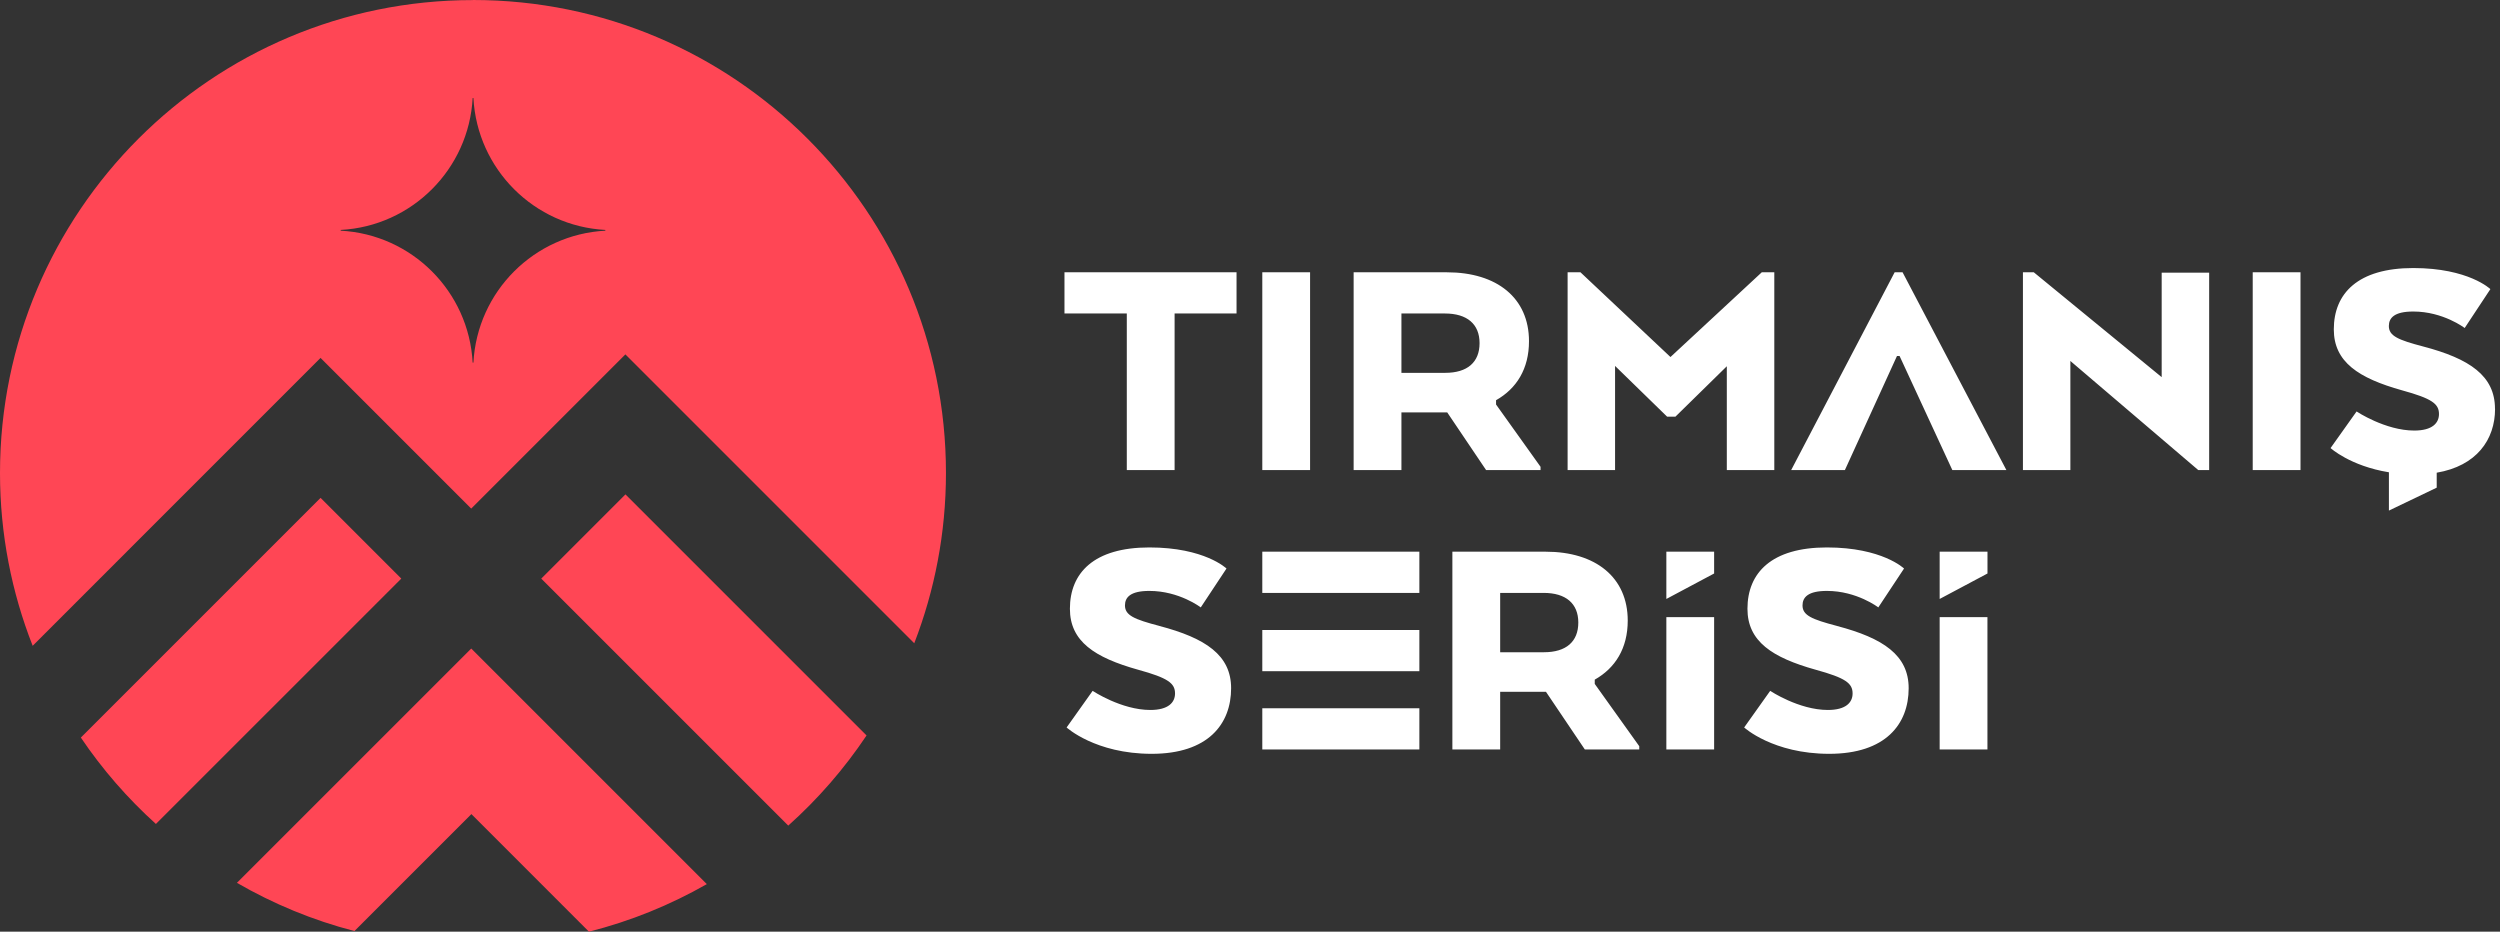 <svg width="161" height="60" viewBox="0 0 161 60" fill="none" xmlns="http://www.w3.org/2000/svg">
<rect x="0" y="0" width="161" height="60" fill="#333333" stroke="none"/>
<path fill-rule="evenodd" clip-rule="evenodd" d="M0 30.466C0 13.643 13.638 0.005 30.461 0.005L30.459 0C47.282 0 60.92 13.638 60.92 30.461C60.92 34.328 60.193 38.024 58.878 41.426L40.275 22.823L30.346 32.753L20.642 23.05L2.104 41.59C0.751 38.144 0 34.393 0 30.466ZM30.488 23.353C30.733 18.769 34.4 15.102 38.985 14.856V14.808C34.4 14.562 30.733 10.895 30.488 6.311H30.439C30.194 10.895 26.527 14.562 21.942 14.808V14.856C26.527 15.102 30.194 18.769 30.439 23.353H30.488ZM50.764 53.169L34.855 37.261H34.858L40.28 31.838L55.806 47.364C54.373 49.507 52.678 51.457 50.764 53.169ZM15.258 56.855C17.603 58.209 20.141 59.266 22.826 59.959L30.358 52.428L37.928 60C40.62 59.321 43.165 58.281 45.52 56.937L30.348 41.766L15.258 56.855ZM5.206 47.499L20.645 32.062L25.843 37.261L10.04 53.063C8.213 51.411 6.588 49.545 5.206 47.499Z" fill="#FF4655"/>
<path fill-rule="evenodd" clip-rule="evenodd" d="M156.05 22.313C159.042 23.098 160.677 24.201 160.677 26.325L160.682 26.329C160.682 28.318 159.486 30.006 156.924 30.442V31.405L153.846 32.881V30.415C151.354 30.013 150.088 28.855 150.088 28.855L151.764 26.498C151.764 26.498 153.61 27.728 155.479 27.728C156.647 27.728 157.07 27.239 157.07 26.666C157.07 26.009 156.623 25.667 154.692 25.137C151.889 24.352 150.297 23.312 150.297 21.21C150.297 18.896 151.848 17.262 155.414 17.262C158.98 17.262 160.381 18.619 160.381 18.619L158.725 21.124C158.725 21.124 157.345 20.062 155.414 20.062C154.203 20.062 153.842 20.466 153.842 20.996C153.842 21.634 154.436 21.889 156.05 22.313ZM72.566 20.189H68.552V17.536H79.633V20.189H75.644V30.273H72.566V20.189ZM81.292 17.536H84.369V30.273H81.292V17.536ZM114.265 30.273V17.536H113.458L107.578 22.992L101.783 17.536H100.954V30.273H104.01V23.565L107.364 26.835H107.896L111.207 23.587V30.273H114.265ZM130.977 17.536L139.212 24.288V17.558H142.27V30.273H141.569L133.332 23.247V30.273H130.277V17.536H130.977ZM148.152 17.536H145.075V30.273H148.152V17.536ZM74.656 40.307C73.043 39.883 72.448 39.628 72.448 38.989C72.448 38.46 72.809 38.055 74.018 38.055C75.949 38.055 77.329 39.117 77.329 39.117L78.986 36.613C78.986 36.613 77.584 35.255 74.018 35.255C70.452 35.255 68.902 36.89 68.902 39.204C68.902 41.306 70.493 42.346 73.296 43.131C75.227 43.661 75.672 44.003 75.672 44.66C75.672 45.233 75.249 45.722 74.081 45.722C72.212 45.722 70.366 44.491 70.366 44.491L68.69 46.849C68.69 46.849 70.537 48.546 74.168 48.546C77.798 48.546 79.284 46.634 79.284 44.32C79.284 42.197 77.649 41.094 74.656 40.309V40.307ZM116.082 38.989C116.082 39.628 116.677 39.883 118.29 40.307V40.309C121.283 41.094 122.918 42.197 122.918 44.32C122.918 46.634 121.433 48.546 117.802 48.546C114.171 48.546 112.324 46.849 112.324 46.849L114 44.491C114 44.491 115.847 45.722 117.715 45.722C118.883 45.722 119.307 45.233 119.307 44.66C119.307 44.003 118.861 43.661 116.93 43.131C114.127 42.346 112.536 41.306 112.536 39.204C112.536 36.89 114.086 35.255 117.652 35.255C121.218 35.255 122.62 36.613 122.62 36.613L120.963 39.117C120.963 39.117 119.583 38.055 117.652 38.055C116.444 38.055 116.082 38.46 116.082 38.989ZM107.313 38.573L110.39 36.933V35.529H107.313V38.573ZM107.313 39.743H110.39V48.267H107.313V39.743ZM124.914 38.573L127.994 36.933V35.529H124.914V38.573ZM124.914 39.743H127.991V48.267H124.914V39.743ZM122.015 17.536L115.351 30.273H118.811L122.165 22.927H122.333L125.731 30.273H129.212L122.526 17.536H122.015ZM99.211 30.061V30.273H99.209H95.705L93.201 26.558H90.252V30.273H87.174V17.536H93.182C96.408 17.536 98.467 19.193 98.467 21.974C98.467 23.758 97.663 25.029 96.346 25.773V26.05L99.211 30.061ZM90.252 24.011H93.076C94.499 24.011 95.284 23.329 95.284 22.099C95.284 20.868 94.477 20.189 93.054 20.189H90.252V24.011ZM102.705 43.767C104.022 43.023 104.826 41.751 104.826 39.967C104.826 37.186 102.767 35.529 99.541 35.529H93.533V48.267H96.611V44.551H99.56L102.064 48.267H105.568V48.055L102.702 44.044V43.767H102.705ZM99.435 42.004H96.611V38.183H99.413C100.836 38.183 101.643 38.862 101.643 40.092C101.643 41.323 100.858 42.004 99.435 42.004ZM81.292 35.529H91.407V38.183H81.292V35.529ZM91.407 40.571H81.292V43.225H91.407V40.571ZM81.292 45.613H91.407V48.267H81.292V45.613Z" fill="white"/>
</svg>
